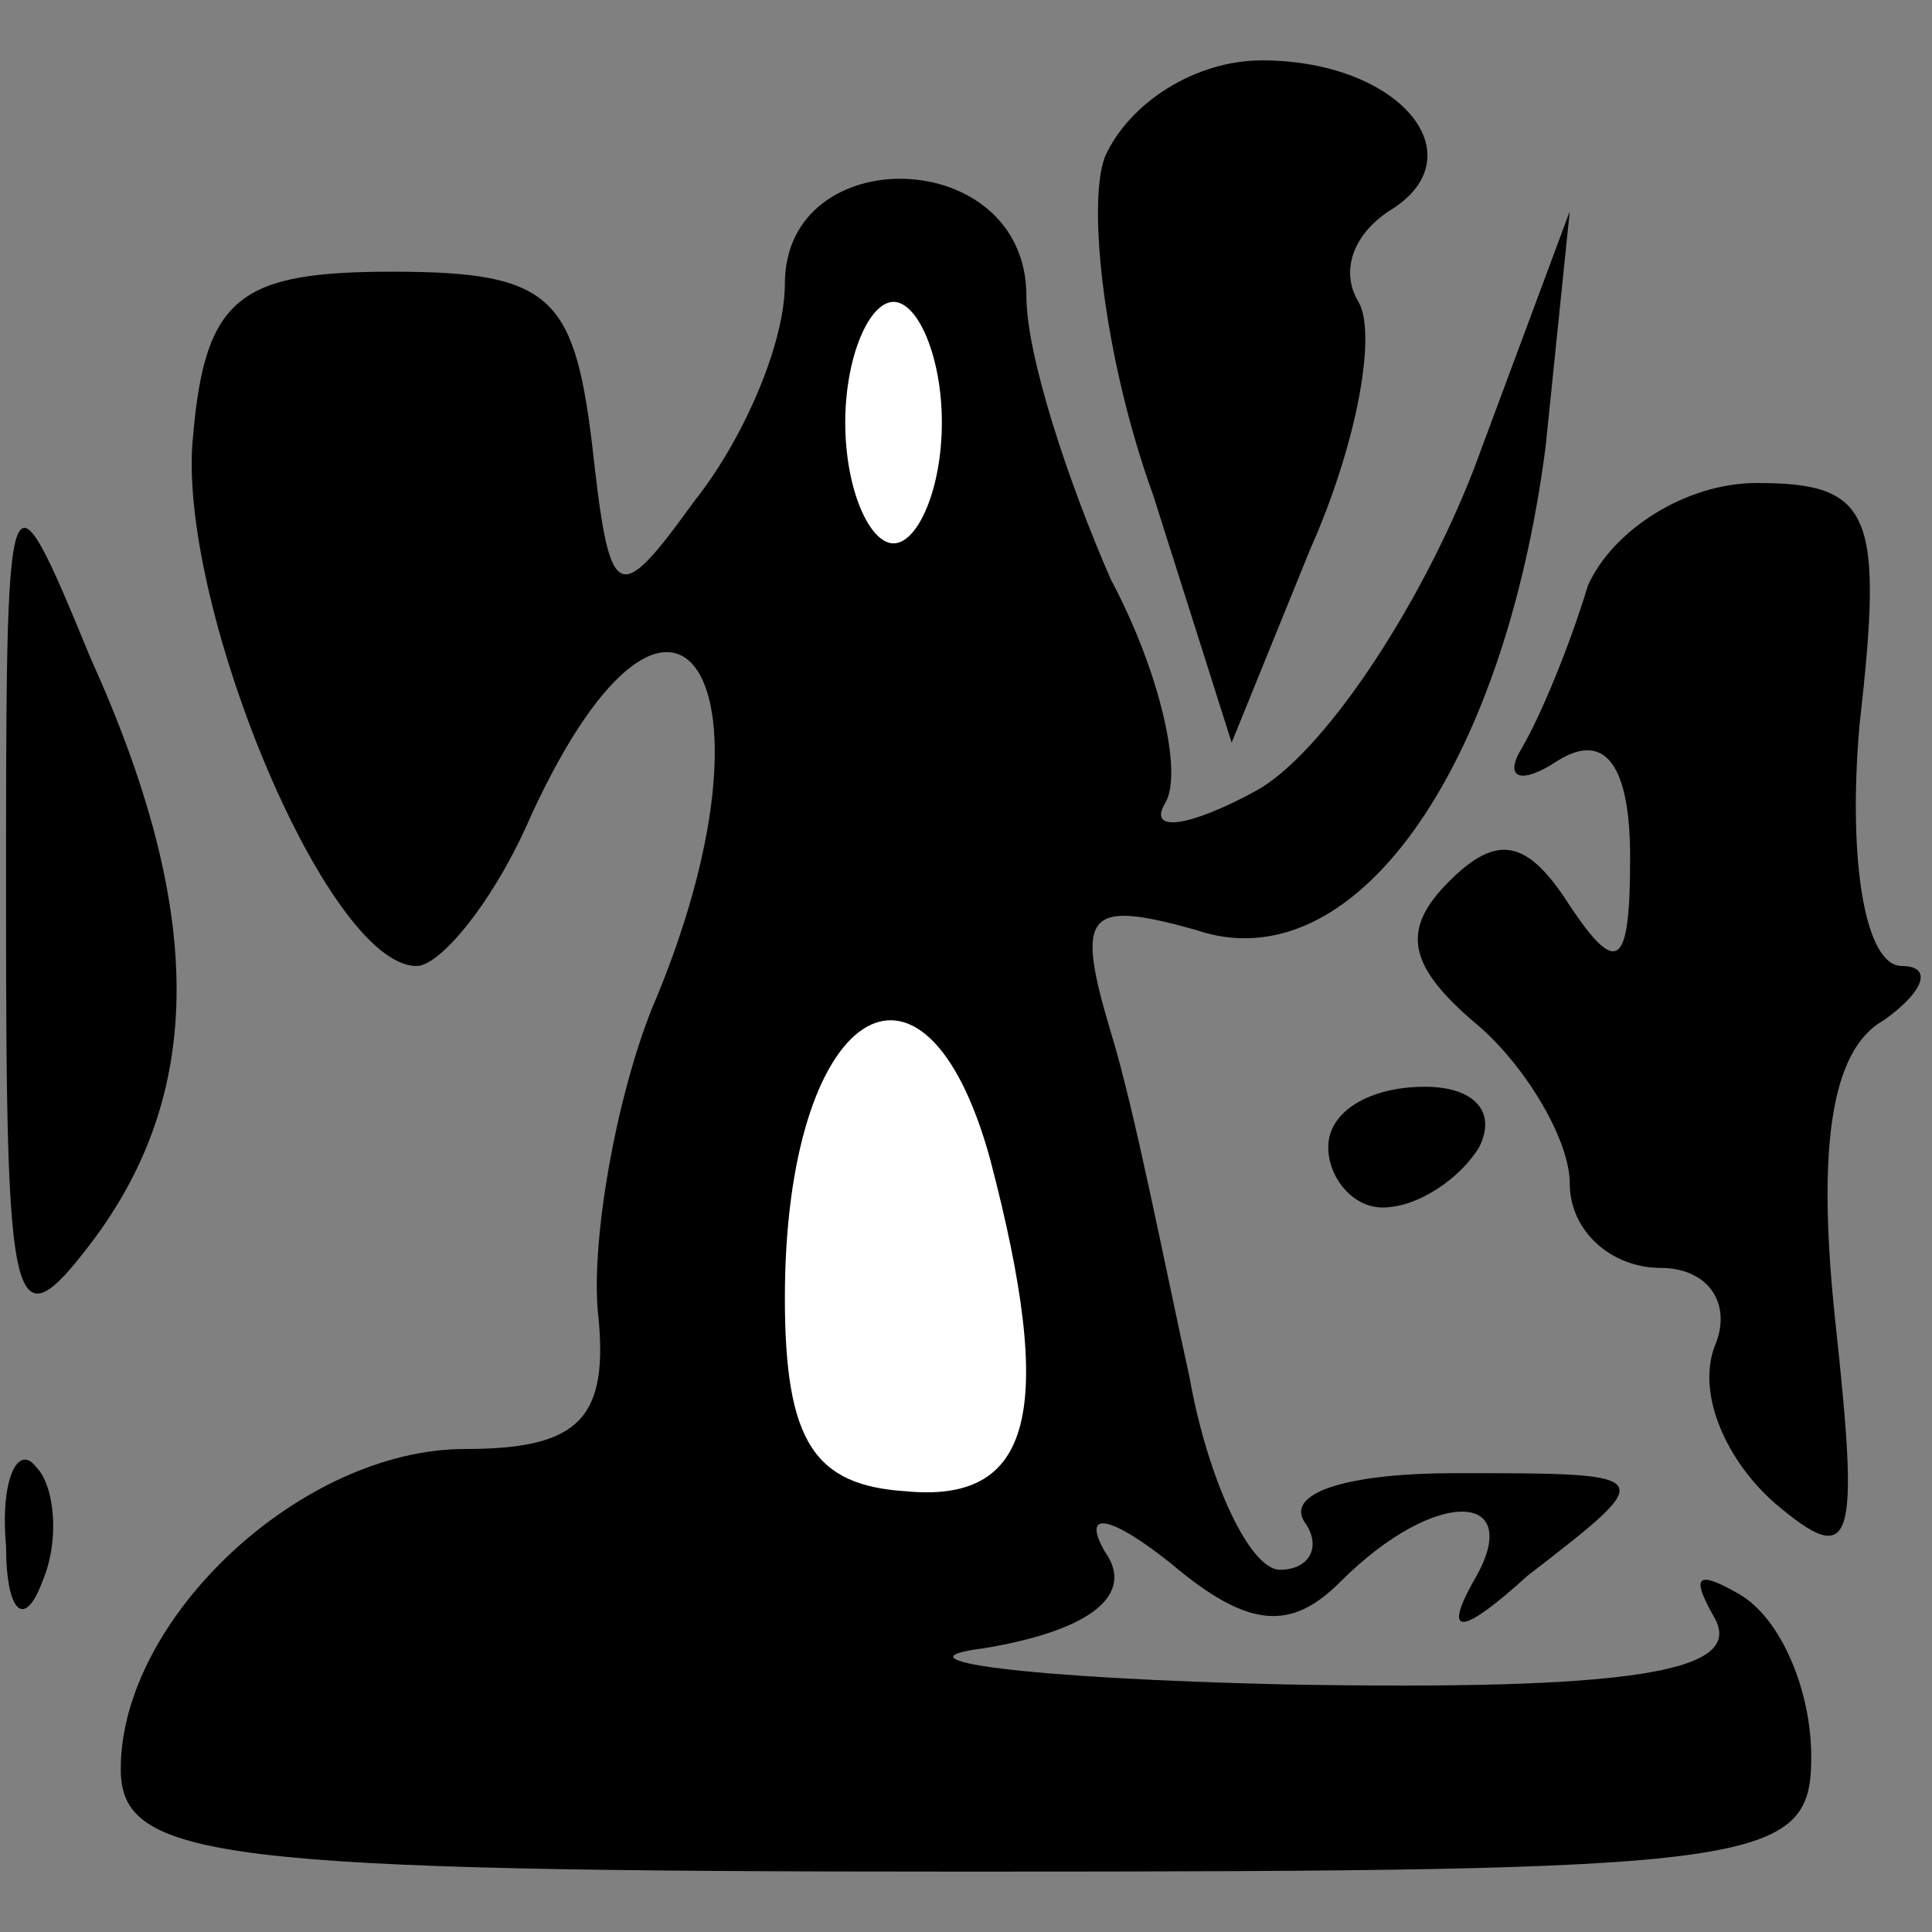 <?xml version="1.0" standalone="no"?>
<!DOCTYPE svg PUBLIC "-//W3C//DTD SVG 20010904//EN"
 "http://www.w3.org/TR/2001/REC-SVG-20010904/DTD/svg10.dtd">
<svg version="1.0" xmlns="http://www.w3.org/2000/svg"
 width="32pt" height="32pt" viewBox="0 0 32 32"
 preserveAspectRatio="xMidYMid meet">
<rect x="0" y="0" width="32" height="32" fill="#808080" stroke="none"/>
<g transform="translate(0,32) scale(0.1,-0.1)"
fill="#000000" stroke="none">
<path fill="#000000" stroke="none" d="M183 294 c-3 -8 0 -34 8 -56 l13 -41
13 32 c8 18 11 36 8 41 -3 5 -1 11 5 15 15 9 2 25 -21 25 -11 0 -22 -7 -26
-16z"/>
<path fill="#000000" stroke="none" d="M130 273 c0 -10 -7 -26 -15 -36 -13
-18 -14 -17 -17 10 -3 24 -7 28 -33 28 -25 0 -31 -4 -33 -27 -3 -27 22 -88 37
-88 4 0 13 11 19 25 24 52 43 22 20 -32 -6 -15 -10 -38 -9 -50 2 -18 -3 -23
-22 -23 -27 0 -57 -28 -57 -53 0 -15 16 -17 140 -17 132 0 140 1 140 19 0 11
-5 23 -12 27 -7 4 -8 3 -4 -4 5 -9 -14 -12 -71 -11 -43 1 -66 4 -50 6 18 3 25
9 20 16 -4 7 1 6 11 -2 13 -11 20 -11 28 -3 16 16 31 15 22 0 -5 -9 -2 -9 9 1
22 17 22 17 -12 17 -17 0 -28 -3 -25 -8 3 -4 1 -8 -4 -8 -5 0 -12 15 -15 32
-4 18 -9 44 -13 57 -6 20 -4 22 14 17 26 -9 51 26 58 80 l4 39 -16 -43 c-9
-23 -25 -47 -36 -53 -11 -6 -18 -7 -15 -2 3 5 -1 22 -9 37 -7 16 -14 37 -14
47 0 25 -40 26 -40 2z"/>
<path fill="#ffffff" stroke="none" d="M156 250 c0 -11 -4 -20 -8 -20 -4 0 -8
9 -8 20 0 11 4 20 8 20 4 0 8 -9 8 -20z"/>
<path fill="#ffffff" stroke="none" d="M164 128 c11 -42 7 -57 -14 -55 -15 1
-20 8 -20 32 0 48 23 63 34 23z"/>
<path fill="#000000" stroke="none" d="M1 170 c0 -68 1 -73 14 -56 19 25 19
55 0 97 -14 34 -14 33 -14 -41z"/>
<path fill="#000000" stroke="none" d="M263 223 c-3 -10 -8 -22 -11 -27 -3 -5
0 -6 6 -2 8 5 12 -1 12 -16 0 -18 -2 -20 -10 -8 -7 11 -12 12 -20 4 -8 -8 -7
-14 5 -24 8 -7 15 -19 15 -26 0 -8 7 -14 15 -14 8 0 12 -6 9 -13 -3 -8 2 -19
10 -26 13 -11 14 -7 10 30 -3 28 -1 45 8 50 7 5 8 9 3 9 -6 0 -9 17 -7 40 4
35 2 40 -17 40 -12 0 -24 -8 -28 -17z"/>
<path fill="#000000" stroke="none" d="M220 130 c0 -5 4 -10 9 -10 6 0 13 5
16 10 3 6 -1 10 -9 10 -9 0 -16 -4 -16 -10z"/>
<path fill="#000000" stroke="none" d="M1 64 c0 -11 3 -14 6 -6 3 7 2 16 -1
19 -3 4 -6 -2 -5 -13z"/>
</g>
</svg>

